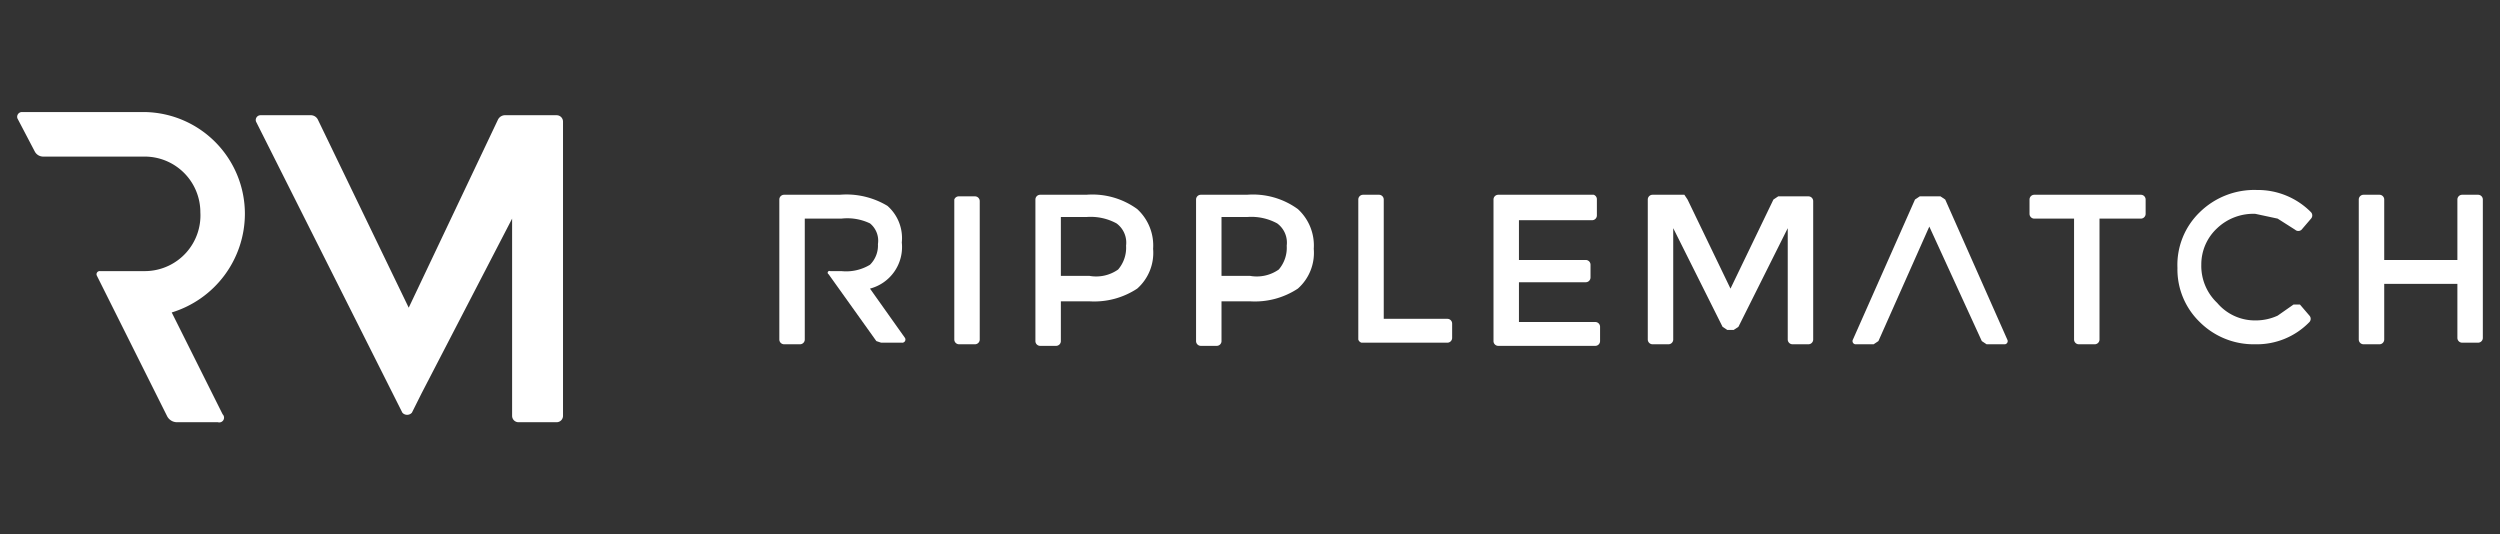<svg id="Layer_1" data-name="Layer 1" xmlns="http://www.w3.org/2000/svg" viewBox="0 0 1641.8 351"><rect x="0" y="0" width="1641.8" height="351" fill="#333333" stroke="none"/><defs><style>.cls-1,.cls-2{fill:#fff;}.cls-1{fill-rule:evenodd;}</style></defs><title>Ripplematch</title><g id="Homepage_ver1" data-name="Homepage ver1"><path class="cls-1" d="M332.134,75.675a5.221,5.221,0,0,0-5.222,3.134l-58.5,123.258L208.876,78.809a5.223,5.223,0,0,0-5.223-3.134H171.272a3.133,3.133,0,0,0-3.134,4.178l96.1,191.156a4.178,4.178,0,0,0,6.267,0l6.268-12.535,59.54-114.9V273.1a4.178,4.178,0,0,0,4.178,4.178h25.07a4.179,4.179,0,0,0,4.178-4.178h0V79.853a4.179,4.179,0,0,0-4.178-4.178H332.134Z"/><path class="cls-1" d="M160.826,140.438A66.853,66.853,0,0,0,95.018,73.586H14.587a3.133,3.133,0,0,0-3.134,4.178L22.943,99.7a6.271,6.271,0,0,0,5.223,3.134H95.018a36.559,36.559,0,0,1,36.56,36.56,36.56,36.56,0,0,1-34.411,38.589q-1.073.061-2.149.06H65.771a2.089,2.089,0,0,0-2.09,3.133L109.642,273.1a7.314,7.314,0,0,0,6.268,4.178h27.158a3.134,3.134,0,0,0,3.134-5.223L112.776,205.2A67.9,67.9,0,0,0,160.826,140.438Z"/><path class="cls-2" d="M552.537,178.043a30.3,30.3,0,0,0,18.8-4.179,17.755,17.755,0,0,0,5.222-13.579,14.624,14.624,0,0,0-5.222-13.579,34.461,34.461,0,0,0-18.8-3.134H528.513v79.387a3.134,3.134,0,0,1-3.134,3.133H514.933a3.133,3.133,0,0,1-3.133-3.133V131.037a3.134,3.134,0,0,1,3.133-3.134h36.56a52.237,52.237,0,0,1,31.337,7.312,28.206,28.206,0,0,1,9.4,24.025,28.2,28.2,0,0,1-20.891,30.293l22.98,32.381a2.089,2.089,0,0,1-2.089,3.134H578.652L575.518,224l-31.337-43.871a1.168,1.168,0,0,1,1.045-2.089h7.311Z"/><path class="cls-2" d="M629.835,128.948h10.446a3.134,3.134,0,0,1,3.134,3.134v90.877a3.134,3.134,0,0,1-3.134,3.133H629.835a3.133,3.133,0,0,1-3.133-3.133V131.037A3.133,3.133,0,0,1,629.835,128.948Z"/><path class="cls-2" d="M746.826,137.305a32.379,32.379,0,0,1,10.446,26.114,31.333,31.333,0,0,1-10.446,26.114,51.185,51.185,0,0,1-31.336,8.356h-18.8V224a3.134,3.134,0,0,1-3.133,3.134H683.108A3.134,3.134,0,0,1,679.974,224V131.037a3.134,3.134,0,0,1,3.134-3.134H713.4A50.142,50.142,0,0,1,746.826,137.305ZM734.292,177a21.939,21.939,0,0,0,5.222-15.669,15.665,15.665,0,0,0-6.267-14.623,35.511,35.511,0,0,0-19.847-4.179H696.687v38.649h18.8A25.067,25.067,0,0,0,734.292,177Z"/><path class="cls-2" d="M852.327,137.305a32.379,32.379,0,0,1,10.446,26.114,31.339,31.339,0,0,1-10.446,26.114,51.186,51.186,0,0,1-31.337,8.356h-18.8V224a3.134,3.134,0,0,1-3.133,3.134H788.609A3.134,3.134,0,0,1,785.475,224h0V131.037a3.134,3.134,0,0,1,3.134-3.134H818.9A50.142,50.142,0,0,1,852.327,137.305ZM839.793,177a21.939,21.939,0,0,0,5.222-15.669,15.665,15.665,0,0,0-6.267-14.623,35.511,35.511,0,0,0-19.847-4.179H802.188v38.649h18.8A25.068,25.068,0,0,0,839.793,177Z"/><path class="cls-2" d="M892.021,222.959V131.037a3.134,3.134,0,0,1,3.134-3.134H905.6a3.134,3.134,0,0,1,3.134,3.134h0v78.342h41.783a3.134,3.134,0,0,1,3.133,3.134h0v9.4a3.134,3.134,0,0,1-3.133,3.134H894.11A3.134,3.134,0,0,1,892.021,222.959Z"/><path class="cls-2" d="M1048.705,131.037v10.446a3.133,3.133,0,0,1-3.133,3.133h-48.05v26.115h43.871a3.134,3.134,0,0,1,3.134,3.133h0v8.357a3.134,3.134,0,0,1-3.134,3.133H997.522v26.115h50.139a3.134,3.134,0,0,1,3.134,3.133h0V224a3.134,3.134,0,0,1-3.134,3.134H983.942A3.134,3.134,0,0,1,980.809,224h0V131.037a3.134,3.134,0,0,1,3.133-3.134h62.674A3.134,3.134,0,0,1,1048.705,131.037Z"/><path class="cls-2" d="M1095.711,226.092h-10.446a3.133,3.133,0,0,1-3.133-3.133h0V131.037a3.134,3.134,0,0,1,3.133-3.134h20.892l2.089,3.134,28.2,58.5,28.2-58.5,3.134-2.089h19.846a3.134,3.134,0,0,1,3.134,3.134h0v90.877a3.134,3.134,0,0,1-3.134,3.133h-10.445a3.134,3.134,0,0,1-3.134-3.133h0v-73.12L1141.672,214.6l-3.134,2.089h-4.178l-3.134-2.089-32.382-64.763v73.12A3.133,3.133,0,0,1,1095.711,226.092Z"/><path class="cls-2" d="M1267.019,148.795,1233.593,224l-3.133,2.089h-11.491a2.089,2.089,0,0,1-2.089-3.133l40.738-91.922,3.134-2.089h13.579l3.134,2.089,40.738,91.922a2.088,2.088,0,0,1-2.089,3.133h-11.49L1301.49,224Z"/><path class="cls-2" d="M1378.788,143.572v79.387a3.134,3.134,0,0,1-3.134,3.133h-10.446a3.133,3.133,0,0,1-3.133-3.133h0V143.572H1335.96a3.134,3.134,0,0,1-3.133-3.134h0v-9.4a3.134,3.134,0,0,1,3.133-3.134h69.986a3.134,3.134,0,0,1,3.134,3.134h0v9.4a3.134,3.134,0,0,1-3.134,3.134h-27.158Z"/><path class="cls-2" d="M1481.155,210.424a34.465,34.465,0,0,0,14.624-3.134l10.445-7.312h4.179l6.267,7.312a3.135,3.135,0,0,1,0,4.179,48.05,48.05,0,0,1-35.515,14.623,50.139,50.139,0,0,1-36.56-14.623,48.053,48.053,0,0,1-14.624-35.516,48.053,48.053,0,0,1,14.624-36.559A51.185,51.185,0,0,1,1482.2,124.77a49.091,49.091,0,0,1,35.515,14.624,3.133,3.133,0,0,1,0,4.178l-6.268,7.312a3.133,3.133,0,0,1-4.178,0l-11.49-7.312-14.624-3.134a34.476,34.476,0,0,0-25.07,9.4,32.383,32.383,0,0,0-10.445,24.025,33.43,33.43,0,0,0,10.445,25.07A32.381,32.381,0,0,0,1481.155,210.424Z"/><path class="cls-2" d="M1549.052,222.959V131.037a3.134,3.134,0,0,1,3.133-3.134h10.446a3.134,3.134,0,0,1,3.134,3.134h0v39.694h48.05V131.037a3.134,3.134,0,0,1,3.133-3.134h10.446a3.134,3.134,0,0,1,3.134,3.134h0v90.877a3.134,3.134,0,0,1-3.134,3.134h-10.446a3.134,3.134,0,0,1-3.133-3.134h0V186.4h-48.05v36.56a3.134,3.134,0,0,1-3.134,3.133h-10.446a3.133,3.133,0,0,1-3.133-3.133Z"/></g></svg>